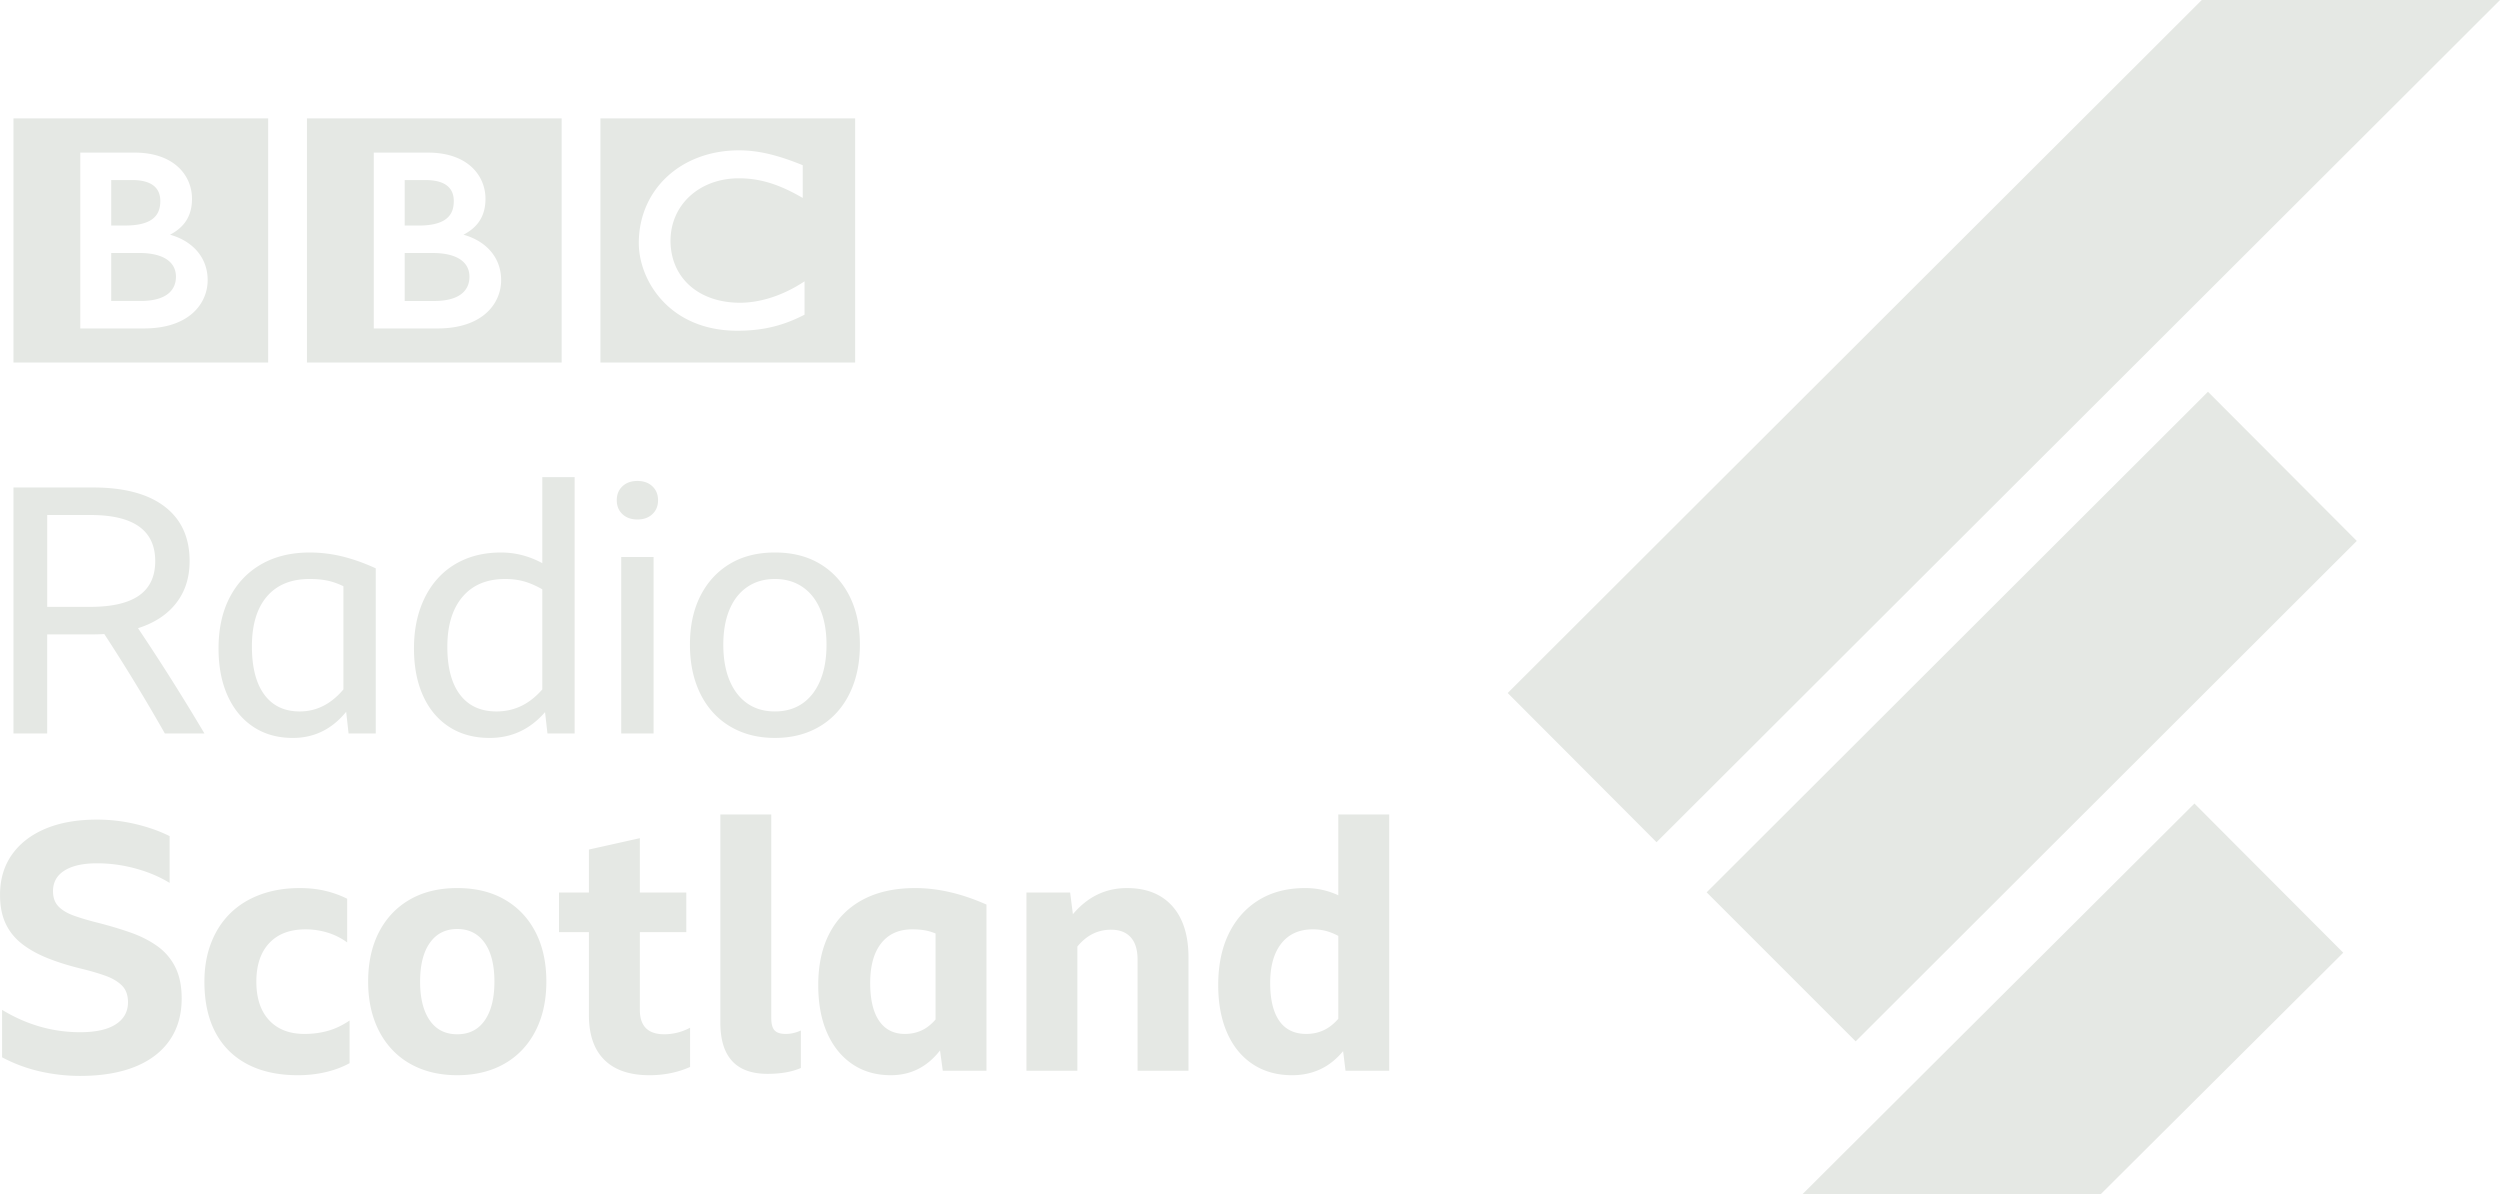 <svg version="1.1" viewBox="0 0 600 286.64" xmlns="http://www.w3.org/2000/svg">
 <path d="m321.19 214.87c-2.478-1.156-5.119-1.735-7.928-1.735-4.292 0-7.996 0.95-11.104 2.849-3.11 1.899-5.518 4.582-7.225 8.05-1.706 3.467-2.559 7.596-2.559 12.385 0 4.404 0.715 8.228 2.148 11.476 1.43 3.249 3.48 5.753 6.151 7.514 2.668 1.762 5.82 2.642 9.453 2.642 2.422 0 4.651-0.468 6.688-1.403 2.036-0.935 3.881-2.394 5.532-4.376l0.579 4.705h10.485v-61.509h-12.22zm0 29.64c-1.102 1.266-2.285 2.188-3.551 2.765-1.266 0.579-2.642 0.868-4.127 0.868-2.864 0-5.024-1.046-6.482-3.138-1.459-2.091-2.188-5.119-2.188-9.082 0-4.073 0.895-7.238 2.683-9.495 1.788-2.257 4.306-3.386 7.556-3.386 1.099 0 2.131 0.124 3.095 0.371 0.962 0.249 1.967 0.647 3.014 1.198zm-283.41-17.422c1.844 1.321 3.274 3.001 4.294 5.038 1.018 2.036 1.528 4.54 1.528 7.513 0 3.909-0.965 7.253-2.891 10.031-1.927 2.781-4.706 4.9-8.339 6.358-3.632 1.458-8.008 2.188-13.128 2.188-3.248 0-6.454-0.36-9.619-1.073-3.165-0.715-6.206-1.842-9.124-3.385v-11.394c5.89 3.578 12.138 5.367 18.742 5.367 3.744 0 6.592-0.633 8.546-1.899 1.953-1.266 2.931-3.028 2.931-5.284 0-1.706-0.482-3.041-1.444-4.005-0.965-0.962-2.244-1.735-3.84-2.312-1.597-0.579-3.384-1.114-5.366-1.609-3.248-0.771-6.109-1.653-8.587-2.643-2.477-0.991-4.57-2.16-6.275-3.51-1.706-1.347-3.001-2.971-3.881-4.87-0.882-1.9-1.32-4.17-1.32-6.813 0-3.742 0.949-6.962 2.848-9.659 1.899-2.697 4.582-4.774 8.05-6.234 3.468-1.458 7.596-2.187 12.385-2.187 3.138 0 6.22 0.358 9.247 1.073 3.026 0.715 5.751 1.679 8.173 2.889v11.23c-2.422-1.486-5.16-2.642-8.215-3.468-3.055-0.827-6.124-1.238-9.206-1.238-3.359 0-5.958 0.578-7.802 1.733-1.845 1.156-2.765 2.808-2.765 4.955 0 1.541 0.439 2.765 1.32 3.673 0.88 0.908 2.133 1.651 3.757 2.228 1.623 0.579 3.535 1.144 5.738 1.693 2.807 0.717 5.42 1.5 7.844 2.353 2.421 0.854 4.554 1.941 6.399 3.261m35.303 21.055c1.982 0 3.853-0.249 5.615-0.744 1.76-0.495 3.495-1.32 5.201-2.476v10.238c-1.706 0.936-3.62 1.651-5.738 2.146-2.12 0.496-4.334 0.743-6.646 0.743-4.735 0-8.78-0.88-12.138-2.642-3.357-1.761-5.917-4.306-7.678-7.636-1.763-3.33-2.642-7.39-2.642-12.178 0-3.413 0.537-6.509 1.609-9.289 1.074-2.779 2.601-5.147 4.582-7.101 1.982-1.952 4.389-3.452 7.225-4.499 2.834-1.044 5.987-1.57 9.453-1.57 2.202 0 4.239 0.221 6.111 0.661 1.87 0.441 3.632 1.074 5.284 1.899v10.487a15.789 15.789 0 0 0-4.706-2.354 17.974 17.974 0 0 0-5.286-0.784c-3.744 0-6.646 1.102-8.71 3.302-2.064 2.203-3.095 5.284-3.095 9.249 0 3.961 1.018 7.046 3.055 9.247 2.036 2.201 4.871 3.302 8.503 3.302m134.03-32.242c-3.467 1.845-6.123 4.5-7.966 7.968-1.845 3.466-2.767 7.651-2.767 12.549 0 4.458 0.716 8.297 2.148 11.517 1.431 3.22 3.453 5.711 6.067 7.472 2.613 1.762 5.683 2.642 9.206 2.642 4.789 0 8.724-1.981 11.806-5.944l0.661 4.87h10.487v-39.878c-5.945-2.642-11.643-3.963-17.091-3.963-4.901 0-9.083 0.923-12.551 2.767m17.422 8.132v20.642c-1.046 1.211-2.175 2.092-3.386 2.642-1.211 0.55-2.532 0.826-3.963 0.826-2.696 0-4.761-1.045-6.193-3.138-1.432-2.091-2.146-5.119-2.146-9.082 0-4.128 0.88-7.307 2.642-9.537 1.761-2.23 4.239-3.344 7.432-3.344 1.044 0 2.007 0.07 2.889 0.206 0.88 0.139 1.788 0.401 2.725 0.785m-65.108 24.192c0.991 0 2.008-0.124 3.053-0.371 1.045-0.248 2.091-0.646 3.138-1.198v9.413c-2.972 1.321-6.221 1.981-9.742 1.981-4.734 0-8.339-1.224-10.817-3.674-2.476-2.449-3.715-6.013-3.715-10.691v-19.982h-7.183v-9.495h7.183v-10.32l12.22-2.725v13.045h11.146v9.495h-11.146v18.66c0 3.908 1.954 5.862 5.863 5.862m111.03-35.09c4.678 0 8.311 1.445 10.9 4.334 2.585 2.891 3.879 7.006 3.879 12.345v27.162h-12.218v-26.667c0-2.367-0.552-4.157-1.653-5.368-1.101-1.21-2.67-1.815-4.706-1.815-3.193 0-5.891 1.348-8.091 4.045v29.805h-12.22v-42.767h10.485l0.661 5.201c3.522-4.182 7.844-6.275 12.963-6.275m-81.884 35.009c0.604 0 1.21-0.069 1.817-0.207a9.389 9.389 0 0 0 1.815-0.619v9c-2.147 0.935-4.817 1.403-8.008 1.403-7.542 0-11.311-4.1-11.311-12.302v-49.952h12.22v48.877c0 1.377 0.26 2.354 0.783 2.931 0.523 0.579 1.417 0.868 2.685 0.868m-67.437-32.242c-3.194-1.844-6.992-2.767-11.395-2.767-4.403 0-8.202 0.923-11.394 2.767-3.192 1.845-5.654 4.446-7.389 7.802-1.733 3.358-2.601 7.32-2.601 11.89 0 3.413 0.495 6.494 1.487 9.247 0.991 2.752 2.421 5.117 4.293 7.1 1.87 1.982 4.128 3.496 6.77 4.542 2.643 1.044 5.587 1.567 8.834 1.567 3.247 0 6.192-0.523 8.835-1.567 2.642-1.046 4.898-2.56 6.77-4.542 1.871-1.982 3.302-4.348 4.293-7.1 0.991-2.753 1.487-5.835 1.487-9.247 0-4.57-0.866-8.531-2.601-11.89-1.733-3.356-4.199-5.957-7.389-7.802m-4.789 28.98c-1.541 2.228-3.743 3.344-6.606 3.344-2.862 0-5.064-1.116-6.604-3.344-1.542-2.23-2.312-5.326-2.312-9.288 0-4.018 0.784-7.129 2.354-9.331 1.567-2.201 3.757-3.302 6.563-3.302 2.808 0 4.996 1.101 6.564 3.302 1.569 2.202 2.354 5.313 2.354 9.331 0 3.962-0.771 7.058-2.312 9.288m13.802-109.72c-3.138-1.706-6.441-2.56-9.908-2.56-3.193 0-6.069 0.537-8.628 1.611-2.559 1.073-4.748 2.614-6.564 4.623s-3.22 4.432-4.21 7.265c-0.991 2.835-1.485 6.014-1.485 9.535 0 4.349 0.728 8.133 2.187 11.354s3.551 5.711 6.276 7.472c2.724 1.76 5.957 2.642 9.701 2.642 5.284 0 9.714-2.064 13.292-6.193l0.579 5.12h6.522v-61.511h-7.76zm0 30.301c-1.597 1.817-3.304 3.151-5.12 4.005-1.815 0.853-3.77 1.28-5.862 1.28-3.797 0-6.716-1.335-8.75-4.005-2.039-2.669-3.057-6.508-3.057-11.517 0-5.12 1.21-9.11 3.633-11.972 2.421-2.862 5.833-4.295 10.238-4.295 1.651 0 3.165 0.194 4.542 0.579 1.375 0.386 2.834 1.018 4.376 1.898v24.027zm18.947-31.787h7.762v42.356h-7.762v-42.355zm7.472-16.967c0.908 0.854 1.363 1.969 1.363 3.344 0 1.377-0.455 2.491-1.363 3.344-0.908 0.854-2.105 1.28-3.591 1.28-1.485 0-2.684-0.425-3.591-1.28-0.908-0.853-1.362-1.967-1.362-3.344 0-1.375 0.453-2.489 1.362-3.344 0.908-0.853 2.106-1.28 3.591-1.28 1.487 0 2.683 0.427 3.591 1.28m-93.841 18.7c-3.275 1.871-5.808 4.528-7.595 7.968-1.79 3.441-2.683 7.527-2.683 12.26 0 4.349 0.728 8.133 2.187 11.354 1.458 3.22 3.523 5.711 6.192 7.472 2.67 1.76 5.821 2.642 9.453 2.642 5.12 0 9.384-2.091 12.798-6.274l0.577 5.202h6.524v-39.632c-2.753-1.265-5.423-2.215-8.009-2.849a32.981 32.981 0 0 0-7.844-0.949c-4.458 0-8.327 0.937-11.601 2.807m19.692 5.284v24.769c-2.973 3.523-6.468 5.285-10.485 5.285-3.688 0-6.522-1.349-8.504-4.045s-2.973-6.551-2.973-11.561c0-5.173 1.198-9.164 3.592-11.971 2.394-2.807 5.821-4.212 10.279-4.212 1.541 0 2.931 0.125 4.17 0.372 1.238 0.249 2.545 0.703 3.921 1.363m122.51 23.282c0.963-2.751 1.445-5.833 1.445-9.247 0-4.513-0.84-8.421-2.518-11.724-1.68-3.302-4.033-5.862-7.059-7.678-3.028-1.817-6.634-2.725-10.816-2.725-4.183 0-7.788 0.908-10.815 2.725-3.029 1.817-5.382 4.376-7.06 7.678-1.679 3.302-2.518 7.211-2.518 11.723 0 3.414 0.482 6.497 1.445 9.247 0.962 2.753 2.338 5.107 4.128 7.06 1.788 1.954 3.935 3.455 6.44 4.498 2.504 1.046 5.296 1.57 8.379 1.57 3.082 0 5.875-0.524 8.381-1.57 2.504-1.044 4.651-2.544 6.44-4.498 1.788-1.954 3.165-4.307 4.127-7.06m-8.048-0.701c-0.992 2.394-2.41 4.239-4.252 5.532-1.846 1.293-4.06 1.941-6.647 1.941s-4.802-0.647-6.646-1.941c-1.845-1.294-3.261-3.138-4.253-5.532-0.991-2.394-1.486-5.243-1.486-8.546 0-3.247 0.495-6.053 1.486-8.421 0.992-2.366 2.422-4.182 4.295-5.449 1.87-1.266 4.072-1.9 6.604-1.9 2.531 0 4.734 0.634 6.606 1.9 1.87 1.266 3.302 3.083 4.294 5.449 0.991 2.368 1.485 5.174 1.485 8.421 0 3.304-0.495 6.152-1.485 8.546m-154.59-18.536c2.146-2.751 3.219-6.109 3.219-10.072 0-5.669-1.996-10.032-5.986-13.086-3.991-3.054-9.729-4.583-17.213-4.583h-19.073v59.035h8.091v-23.779h10.899c0.991 0 1.927-0.027 2.807-0.082a442.63 442.63 0 0 1 7.472 11.847 461.1 461.1 0 0 1 7.059 12.014h9.495a530.6 530.6 0 0 0-15.935-25.264c3.963-1.266 7.019-3.275 9.165-6.029m-20.641 0.908h-10.321v-22.044h10.403c10.348 0 15.522 3.688 15.522 11.064 0 3.688-1.294 6.439-3.879 8.257-2.589 1.815-6.497 2.723-11.725 2.723m88.985-83.268c1.391 1.024 2.025 2.366 2.034 4.044-5e-3 1.393-0.425 2.795-1.649 3.889-1.222 1.098-3.34 1.925-6.843 1.925h-7.048v-11.515h6.736c3.145 0 5.372 0.651 6.769 1.656m-3.678-9.753c-1.319 0.965-3.445 1.507-6.407 1.507h-3.422v-10.916h4.986c2.723 0 4.413 0.636 5.405 1.534 0.994 0.9 1.39 2.101 1.391 3.506-5e-3 2.046-0.641 3.404-1.954 4.369m27.841-24.215h-61.126v58.596h61.125v-58.596zm-18.044 46.683c-2.469 2.231-6.296 3.737-11.753 3.737h-15.293v-42.202h13.028c4.719 0 8.172 1.358 10.454 3.449 2.275 2.089 3.334 4.893 3.328 7.635 7e-3 2.235-0.55 4.151-1.714 5.72-0.873 1.163-2.059 2.121-3.565 2.9 5.572 1.558 9.055 5.606 9.036 10.927 4e-3 2.691-1.057 5.61-3.522 7.834m88.483-46.683h-61.128v58.596h61.128zm-12.143 47.119-0.359 0.183c-4.241 2.127-8.939 3.667-15.713 3.667h-0.029c-8.168 6e-3 -14.121-3.023-17.989-7.188-3.873-4.154-5.687-9.393-5.687-13.862-3e-3 -6.413 2.542-12.003 6.824-15.96 4.285-3.954 10.298-6.286 17.228-6.286 4.481 0 9.02 1.05 14.882 3.404l0.409 0.167v7.853l-0.953-0.537c-5.201-2.898-9.572-4.173-14.401-4.176-9.48 0.023-16.363 6.394-16.378 14.99 0.024 8.794 6.621 14.841 16.628 14.88 4.676 0 9.827-1.577 14.563-4.52l0.975-0.614v7.997zm-128.73-47.117h-61.126v58.596h61.126v-58.596zm-18.049 46.681c-2.465 2.231-6.291 3.736-11.754 3.736h-15.288v-42.202h13.03c4.716 0 8.172 1.358 10.451 3.449 2.277 2.089 3.335 4.894 3.331 7.635 0.004 2.235-0.55 4.151-1.717 5.72-0.869 1.163-2.057 2.121-3.555 2.9 5.562 1.56 9.048 5.606 9.028 10.927 2e-3 2.691-1.06 5.61-3.526 7.834m-6.115-12.716c1.39 1.024 2.02 2.366 2.033 4.044-0.005 1.393-0.428 2.795-1.648 3.889-1.231 1.098-3.341 1.925-6.841 1.925h-7.05v-11.515h6.737c3.138 0 5.373 0.651 6.77 1.656m-3.677-9.753c-1.324 0.965-3.445 1.507-6.408 1.507h-3.422v-10.916h4.984c2.726 0 4.414 0.636 5.408 1.534 0.992 0.9 1.386 2.101 1.39 3.506-0.007 2.046-0.645 3.404-1.953 4.369m490.14 140.23 35.72 35.801-58.223 57.975-71.572-0.012 94.074-93.764zm73.349-192.85-202.44 202.13-35.72-35.801 166.59-166.34 71.572 0.012zm-70.098 94.024 35.719 35.801-120.27 120.1-35.762-35.763z" fill="#e5e8e4"/>
</svg>
